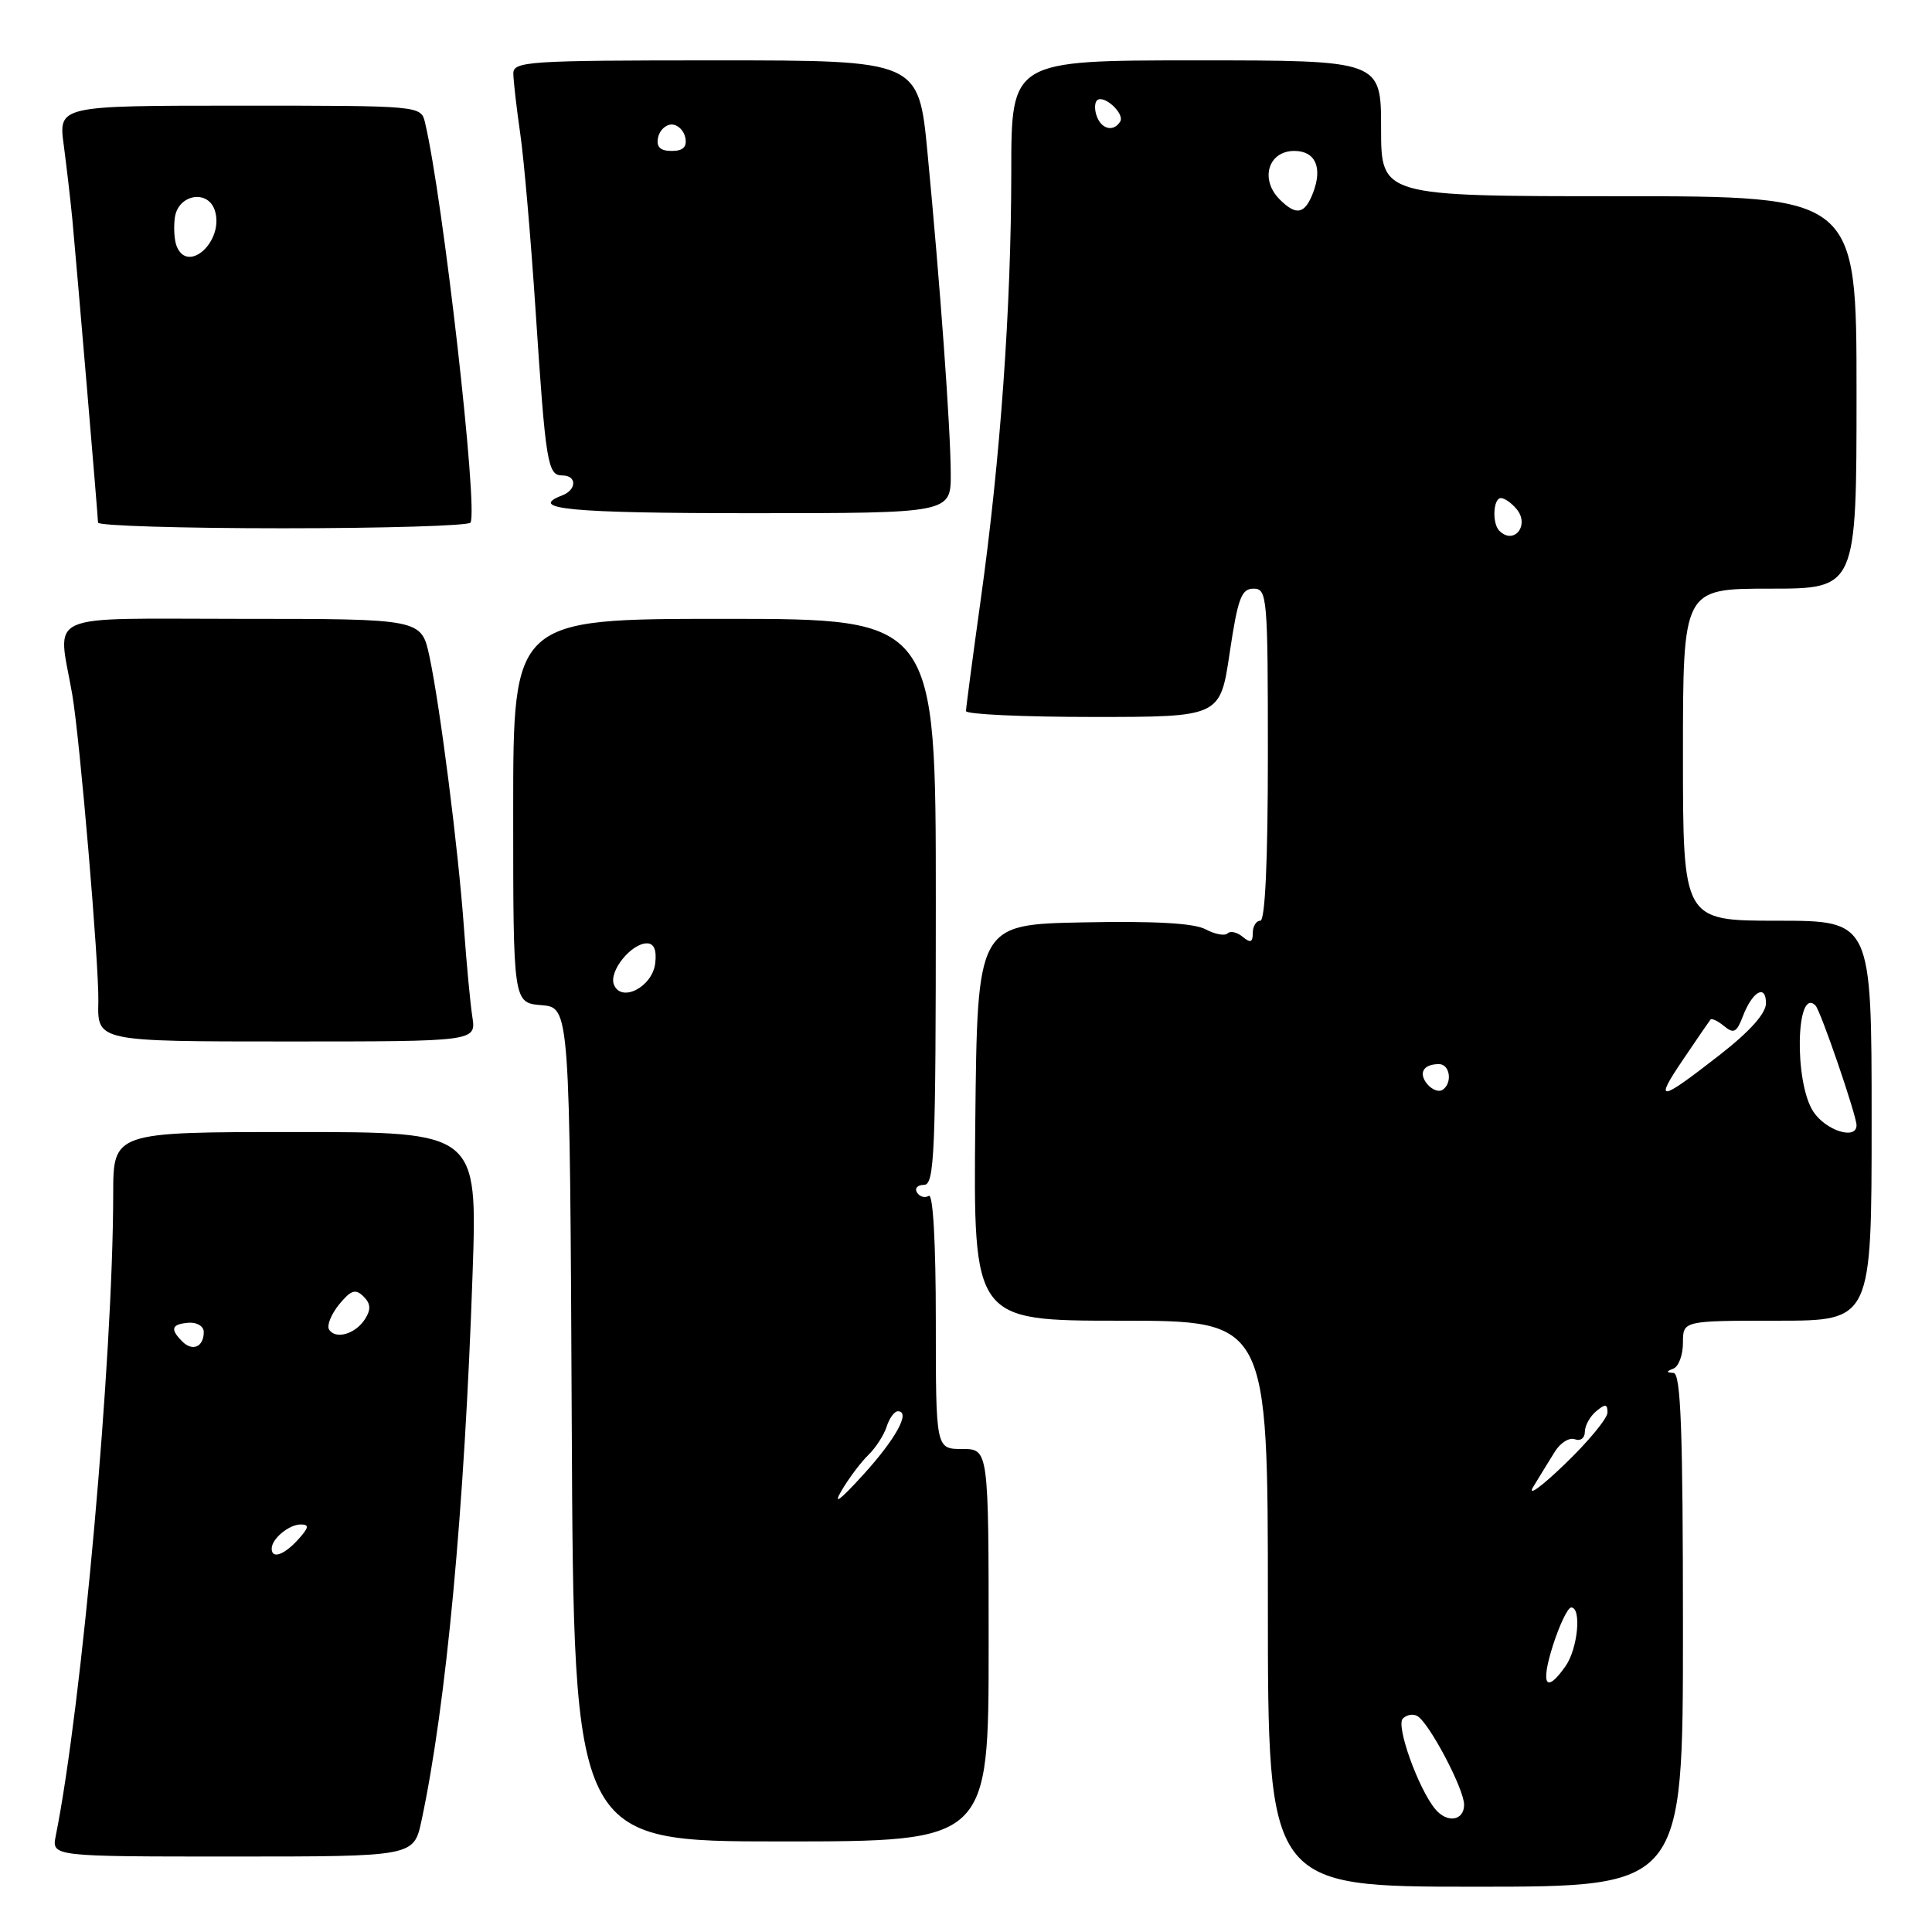<?xml version="1.0" encoding="UTF-8" standalone="no"?>
<!DOCTYPE svg PUBLIC "-//W3C//DTD SVG 1.1//EN" "http://www.w3.org/Graphics/SVG/1.1/DTD/svg11.dtd" >
<svg xmlns="http://www.w3.org/2000/svg" xmlns:xlink="http://www.w3.org/1999/xlink" version="1.1" viewBox="0 0 256 256">
 <g >
 <path fill="currentColor"
d=" M 223.00 216.00 C 223.00 189.51 222.72 181.98 221.75 181.92 C 220.75 181.86 220.75 181.74 221.75 181.34 C 222.44 181.06 223.00 179.52 223.00 177.92 C 223.00 175.00 223.00 175.00 235.50 175.00 C 248.00 175.00 248.00 175.00 248.00 148.50 C 248.00 122.00 248.00 122.00 235.50 122.00 C 223.00 122.00 223.00 122.00 223.00 100.00 C 223.00 78.00 223.00 78.00 234.50 78.00 C 246.00 78.00 246.00 78.00 246.00 52.00 C 246.00 26.00 246.00 26.00 214.50 26.00 C 183.00 26.00 183.00 26.00 183.00 17.00 C 183.00 8.00 183.00 8.00 158.50 8.00 C 134.00 8.00 134.00 8.00 134.00 22.75 C 133.99 40.71 132.56 60.83 129.95 79.47 C 128.88 87.16 128.00 93.80 128.00 94.22 C 128.00 94.65 135.58 95.00 144.84 95.00 C 161.68 95.00 161.68 95.00 162.94 86.50 C 164.02 79.27 164.49 78.00 166.10 78.00 C 167.91 78.00 168.00 79.07 168.00 100.00 C 168.00 114.00 167.64 122.00 167.00 122.00 C 166.45 122.00 166.00 122.73 166.00 123.62 C 166.00 124.87 165.69 124.99 164.66 124.13 C 163.92 123.52 163.02 123.31 162.66 123.68 C 162.29 124.04 160.99 123.80 159.75 123.14 C 158.23 122.32 152.98 122.03 143.50 122.22 C 129.50 122.50 129.50 122.50 129.23 148.75 C 128.97 175.00 128.97 175.00 148.48 175.00 C 168.00 175.00 168.00 175.00 168.00 212.50 C 168.00 250.00 168.00 250.00 195.50 250.00 C 223.00 250.00 223.00 250.00 223.00 216.00 Z  M 55.85 241.25 C 59.13 225.89 61.55 200.02 62.62 168.75 C 63.26 150.00 63.26 150.00 39.13 150.00 C 15.00 150.00 15.00 150.00 15.00 158.25 C 14.98 179.87 10.86 225.98 7.39 243.25 C 6.84 246.00 6.84 246.00 30.84 246.00 C 54.83 246.00 54.83 246.00 55.85 241.25 Z  M 131.00 218.00 C 131.00 192.00 131.00 192.00 127.50 192.00 C 124.00 192.00 124.00 192.00 124.00 174.94 C 124.00 164.67 123.63 158.11 123.07 158.46 C 122.56 158.77 121.86 158.58 121.51 158.02 C 121.16 157.46 121.58 157.00 122.44 157.00 C 123.83 157.00 124.00 152.80 124.00 119.50 C 124.00 82.00 124.00 82.00 96.00 82.00 C 68.00 82.00 68.00 82.00 68.00 107.44 C 68.00 132.88 68.00 132.88 71.75 133.19 C 75.50 133.50 75.50 133.50 75.76 188.75 C 76.02 244.00 76.02 244.00 103.51 244.00 C 131.00 244.00 131.00 244.00 131.00 218.00 Z  M 62.59 134.75 C 62.31 132.96 61.82 127.67 61.48 123.00 C 60.73 112.52 58.32 93.61 56.90 86.96 C 55.83 82.00 55.83 82.00 31.87 82.00 C 5.29 82.00 7.65 80.94 9.57 92.00 C 10.59 97.92 13.14 127.95 13.03 132.75 C 12.90 138.00 12.90 138.00 37.99 138.00 C 63.09 138.00 63.09 138.00 62.59 134.75 Z  M 62.34 69.25 C 63.39 67.55 58.70 26.27 56.32 16.25 C 55.78 14.00 55.78 14.00 31.76 14.00 C 7.74 14.00 7.74 14.00 8.45 19.25 C 8.83 22.14 9.34 26.52 9.58 29.00 C 10.16 35.19 12.97 68.32 12.99 69.25 C 12.99 69.66 24.00 70.00 37.44 70.00 C 50.88 70.00 62.09 69.66 62.34 69.25 Z  M 125.98 62.75 C 125.95 56.68 124.59 37.91 122.90 20.25 C 121.73 8.00 121.73 8.00 94.87 8.00 C 69.94 8.00 68.00 8.13 68.02 9.75 C 68.03 10.71 68.44 14.28 68.93 17.68 C 69.43 21.08 70.34 31.65 70.97 41.18 C 72.31 61.49 72.56 63.00 74.52 63.00 C 76.45 63.00 76.43 64.90 74.50 65.64 C 69.78 67.45 75.61 68.00 99.50 68.00 C 126.00 68.00 126.00 68.00 125.98 62.75 Z  M 190.18 239.72 C 187.93 237.00 184.94 228.66 185.88 227.72 C 186.40 227.20 187.28 227.05 187.83 227.40 C 189.44 228.39 194.00 237.07 194.00 239.13 C 194.00 241.27 191.76 241.62 190.18 239.72 Z  M 205.78 218.00 C 206.66 215.25 207.75 213.00 208.19 213.00 C 209.59 213.00 209.07 218.46 207.44 220.78 C 204.83 224.50 204.10 223.27 205.78 218.00 Z  M 203.17 197.00 C 204.01 195.62 205.29 193.53 206.03 192.35 C 206.76 191.17 207.95 190.43 208.68 190.71 C 209.41 190.99 210.00 190.55 210.00 189.73 C 210.00 188.91 210.68 187.68 211.50 187.00 C 212.71 185.99 213.00 186.02 213.00 187.16 C 213.00 187.94 210.45 191.03 207.32 194.03 C 204.20 197.04 202.33 198.38 203.17 197.00 Z  M 240.27 147.29 C 237.71 143.38 237.97 130.64 240.56 133.23 C 241.24 133.91 246.00 147.80 246.00 149.10 C 246.00 151.10 241.93 149.82 240.27 147.29 Z  M 189.12 143.65 C 187.91 142.18 188.60 141.00 190.67 141.00 C 192.16 141.00 192.49 143.58 191.11 144.43 C 190.63 144.73 189.73 144.38 189.12 143.65 Z  M 223.03 140.38 C 224.84 137.70 226.47 135.32 226.64 135.11 C 226.81 134.89 227.63 135.28 228.46 135.97 C 229.72 137.01 230.12 136.80 230.92 134.71 C 232.19 131.36 234.00 130.33 234.00 132.94 C 234.00 134.28 231.86 136.67 227.91 139.75 C 219.81 146.07 219.12 146.15 223.03 140.38 Z  M 198.67 70.33 C 197.69 69.36 197.85 66.00 198.88 66.00 C 199.36 66.00 200.30 66.66 200.96 67.46 C 202.74 69.60 200.60 72.27 198.67 70.33 Z  M 169.57 26.43 C 166.91 23.77 168.04 20.00 171.50 20.00 C 174.28 20.00 175.27 22.17 174.00 25.51 C 172.90 28.39 171.77 28.63 169.57 26.43 Z  M 145.35 15.46 C 145.02 14.61 145.02 13.64 145.35 13.31 C 146.22 12.45 149.08 15.06 148.43 16.11 C 147.58 17.49 146.00 17.16 145.35 15.46 Z  M 36.00 205.20 C 36.00 203.90 38.29 202.00 39.85 202.00 C 41.01 202.00 40.94 202.41 39.50 204.00 C 37.64 206.05 36.00 206.62 36.00 205.20 Z  M 24.16 177.76 C 22.50 176.10 22.72 175.45 25.00 175.27 C 26.11 175.19 27.00 175.74 27.00 176.50 C 27.00 178.47 25.52 179.12 24.16 177.76 Z  M 43.60 176.16 C 43.28 175.64 43.88 174.15 44.93 172.85 C 46.50 170.94 47.10 170.74 48.16 171.78 C 49.12 172.73 49.18 173.50 48.37 174.78 C 47.11 176.77 44.45 177.54 43.60 176.16 Z  M 111.52 197.50 C 112.49 195.85 114.09 193.73 115.07 192.78 C 116.04 191.84 117.13 190.15 117.49 189.03 C 117.84 187.92 118.51 187.00 118.97 187.00 C 120.72 187.00 118.70 190.68 114.30 195.50 C 111.25 198.85 110.33 199.51 111.52 197.50 Z  M 81.34 130.44 C 80.67 128.69 83.64 125.00 85.72 125.00 C 86.66 125.00 87.03 125.88 86.82 127.64 C 86.44 130.80 82.29 132.92 81.34 130.44 Z  M 23.39 32.57 C 23.09 31.79 22.99 30.10 23.17 28.82 C 23.61 25.74 27.57 25.06 28.47 27.90 C 29.74 31.92 24.86 36.41 23.39 32.57 Z  M 87.19 18.25 C 87.38 17.29 88.19 16.50 89.00 16.50 C 89.81 16.50 90.62 17.29 90.81 18.25 C 91.05 19.48 90.51 20.00 89.00 20.00 C 87.49 20.00 86.95 19.48 87.19 18.25 Z "/>
</g>
</svg>